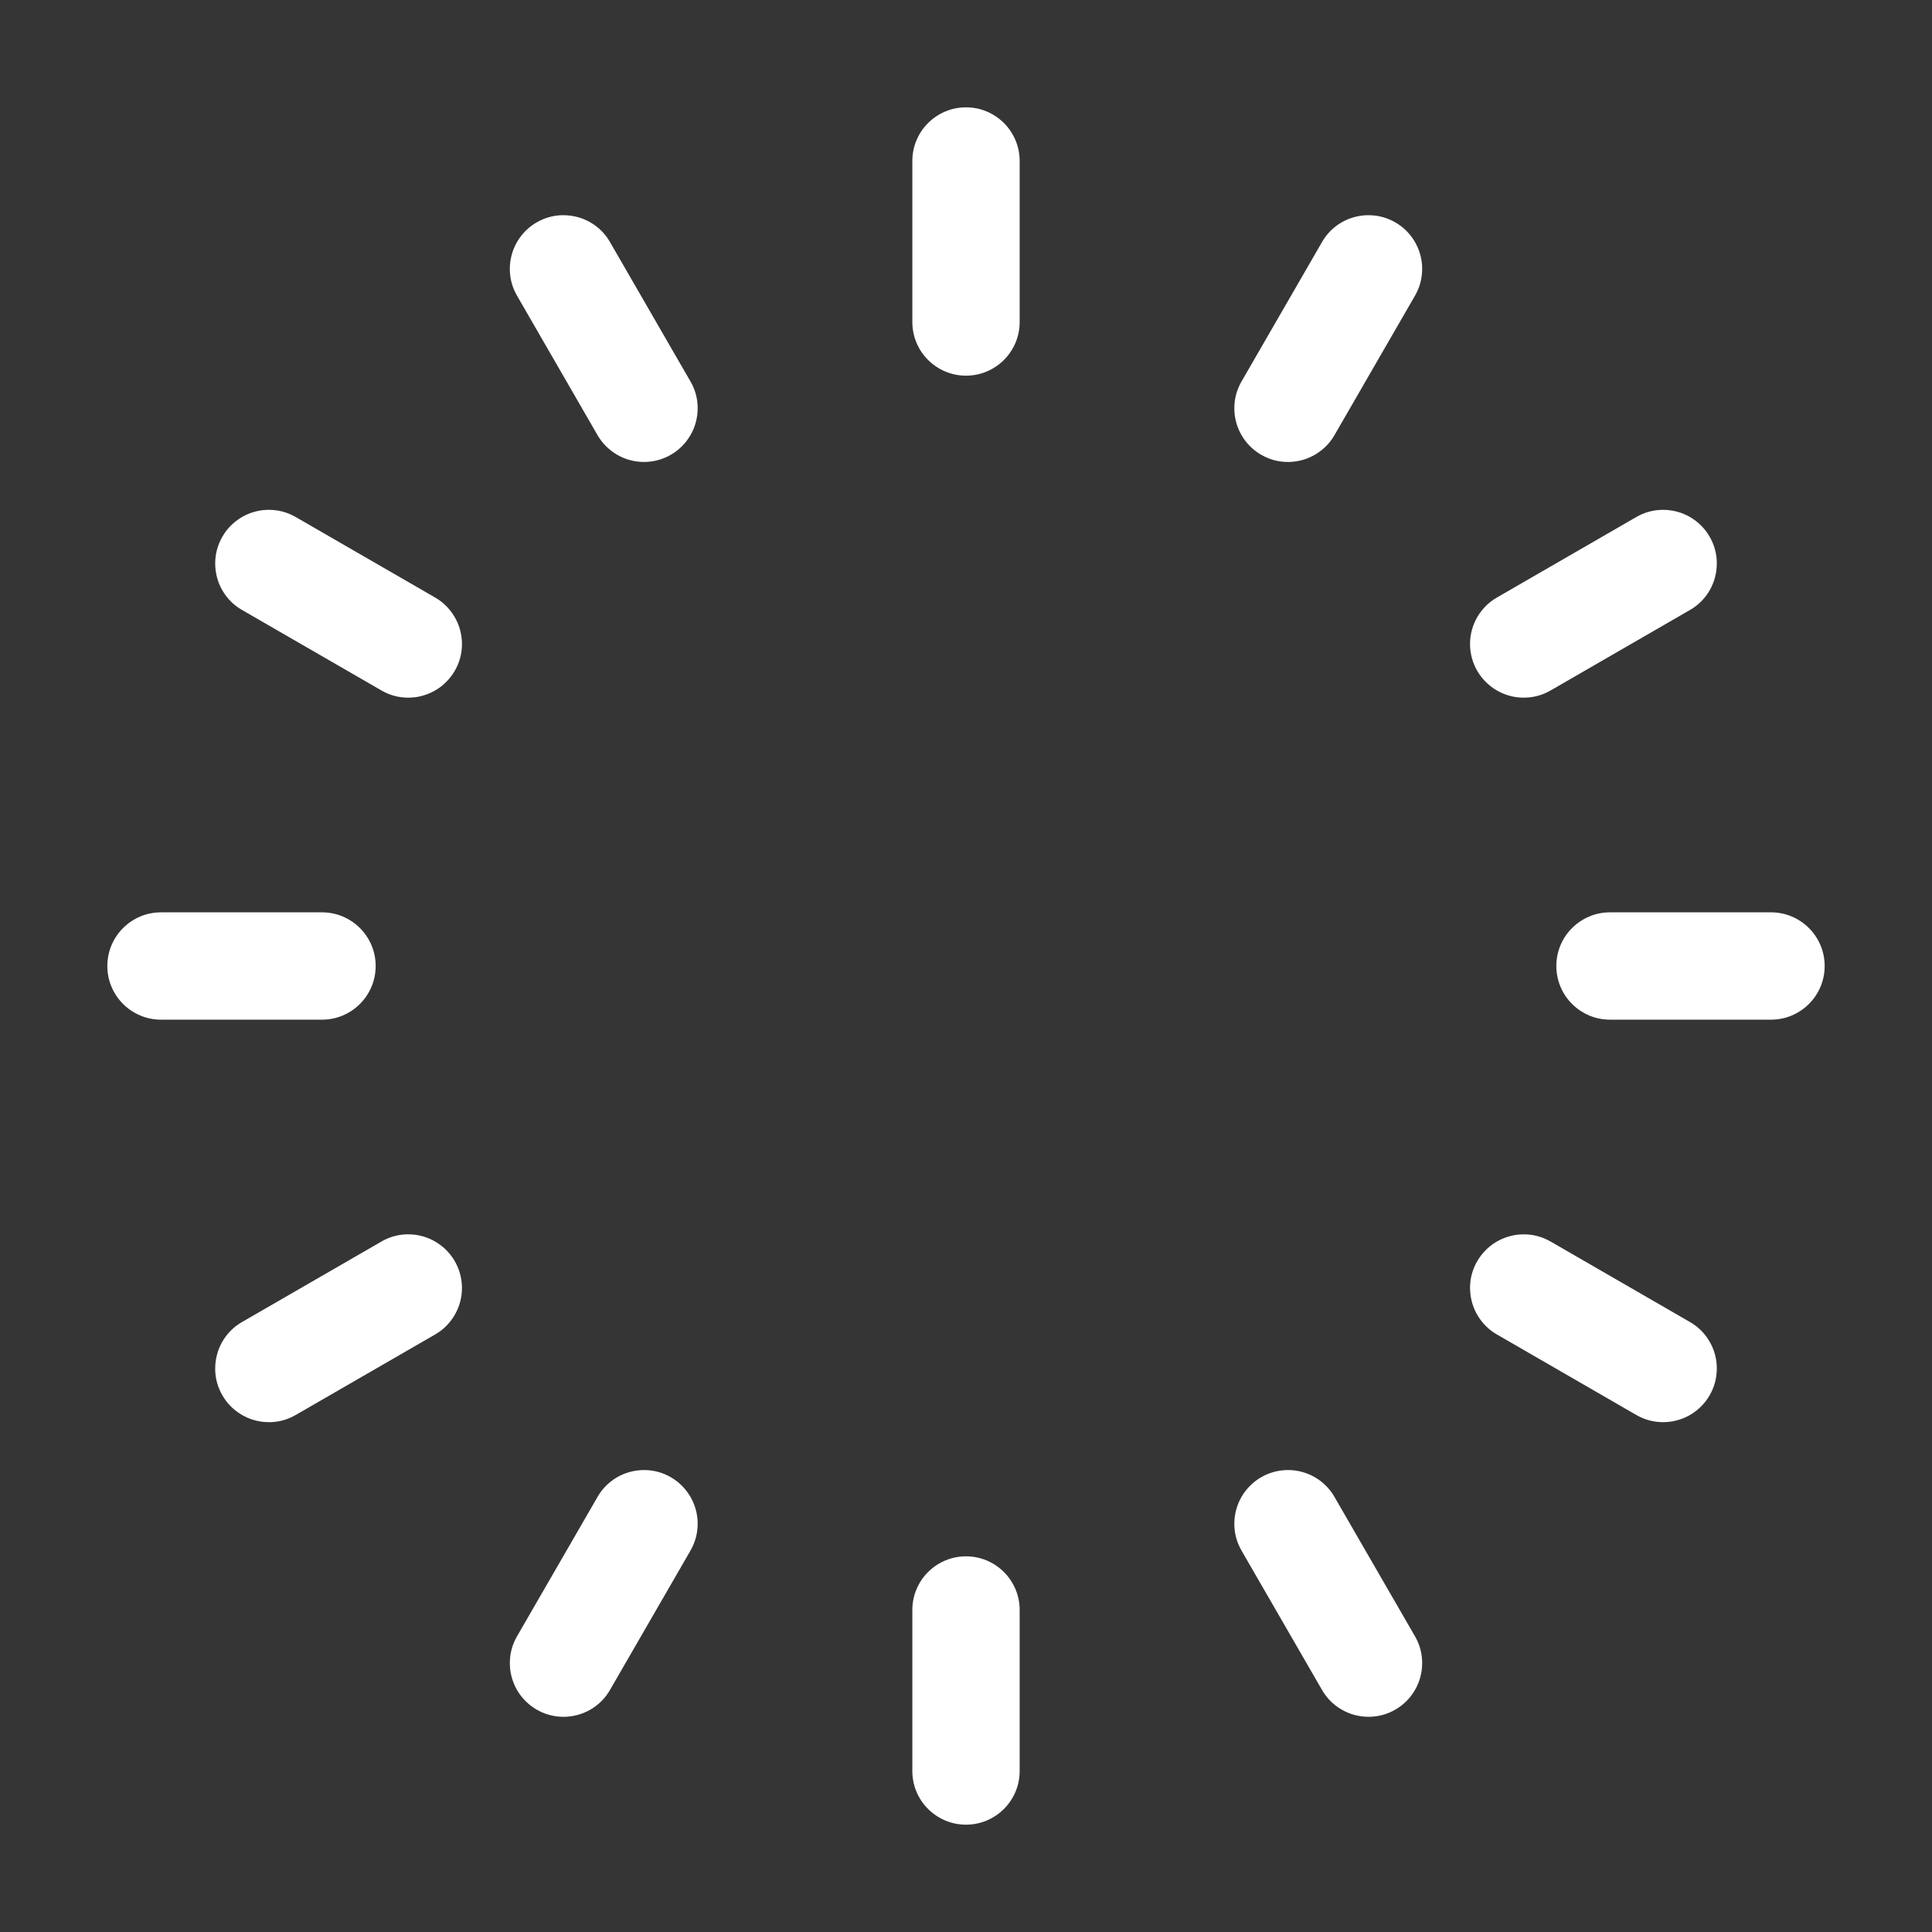 <svg xmlns="http://www.w3.org/2000/svg" xmlns:xlink="http://www.w3.org/1999/xlink" fill="none" version="1.1" width="36" height="36" viewBox="0 0 36 36"><rect x="0" y="0" width="36" height="36" fill="#333333" stroke="none"/><defs><clipPath id="master_svg0_34_51786"><rect x="0" y="0" width="36" height="36" rx="0"/></clipPath></defs><g clip-path="url(#master_svg0_34_51786)"><g><rect x="0" y="0" width="36" height="36" rx="0" fill="#FFFFFF" fill-opacity="0.01"/></g><g><path d="M17,3L17,6Q17,6.098,17.019,6.195Q17.038,6.292,17.076,6.383Q17.114,6.474,17.168,6.556Q17.223,6.637,17.293,6.707Q17.363,6.777,17.444,6.831Q17.526,6.886,17.617,6.924Q17.708,6.962,17.805,6.981Q17.901,7,18,7Q18.098,7,18.195,6.981Q18.292,6.962,18.383,6.924Q18.474,6.886,18.556,6.831Q18.637,6.777,18.707,6.707Q18.777,6.637,18.831,6.556Q18.886,6.474,18.924,6.383Q18.962,6.292,18.981,6.195Q19,6.098,19,6L19,3Q19,2.902,18.981,2.805Q18.962,2.708,18.924,2.617Q18.886,2.526,18.831,2.444Q18.777,2.363,18.707,2.293Q18.637,2.223,18.556,2.169Q18.474,2.114,18.383,2.076Q18.292,2.038,18.195,2.019Q18.098,2,18,2Q17.901,2,17.805,2.019Q17.708,2.038,17.617,2.076Q17.526,2.114,17.444,2.169Q17.363,2.223,17.293,2.293Q17.223,2.363,17.168,2.444Q17.114,2.526,17.076,2.617Q17.038,2.708,17.019,2.805Q17,2.902,17,3Z" fill-rule="evenodd" fill="#FFFFFF" fill-opacity="1"/></g><g><path d="M24.634,4.51L23.134,7.108Q23,7.34,23,7.608Q23,7.617,23,7.626Q23.002,7.748,23.034,7.867Q23.086,8.059,23.207,8.217Q23.328,8.374,23.5,8.474Q23.732,8.608,24,8.608Q24.009,8.608,24.018,8.608Q24.14,8.605,24.259,8.574Q24.451,8.522,24.609,8.401Q24.767,8.28,24.866,8.108L26.366,5.51Q26.5,5.278,26.5,5.01Q26.5,5.001,26.5,4.992Q26.498,4.869,26.466,4.751Q26.414,4.559,26.293,4.401Q26.172,4.243,26,4.144Q25.768,4.01,25.5,4.01Q25.491,4.01,25.482,4.01Q25.359,4.012,25.241,4.044Q25.049,4.095,24.891,4.216Q24.733,4.337,24.634,4.51Z" fill-rule="evenodd" fill="#FFFFFF" fill-opacity="1"/></g><g><path d="M27.893,11.134L27.892,11.134Q27.778,11.2,27.685,11.293Q27.592,11.386,27.526,11.5Q27.461,11.614,27.426,11.741Q27.392,11.868,27.392,12Q27.392,12.023,27.393,12.046Q27.405,12.289,27.526,12.5Q27.626,12.672,27.784,12.793Q27.941,12.914,28.134,12.966Q28.261,13,28.392,13Q28.408,13,28.424,12.999Q28.675,12.992,28.892,12.866L28.893,12.866L31.49,11.366Q31.663,11.267,31.784,11.109Q31.905,10.951,31.956,10.759Q31.99,10.632,31.99,10.5Q31.99,10.484,31.99,10.468Q31.982,10.217,31.856,10Q31.791,9.886,31.698,9.793Q31.604,9.7,31.49,9.634Q31.376,9.568,31.249,9.534Q31.122,9.5,30.99,9.5Q30.967,9.5,30.944,9.501Q30.701,9.512,30.49,9.634L27.893,11.134Z" fill-rule="evenodd" fill="#FFFFFF" fill-opacity="1"/></g><g><path d="M33,17L30,17Q29.901,17,29.805,17.019Q29.708,17.038,29.617,17.076Q29.526,17.114,29.444,17.169Q29.363,17.223,29.293,17.293Q29.223,17.363,29.168,17.444Q29.114,17.526,29.076,17.617Q29.038,17.708,29.019,17.805Q29,17.902,29,18Q29,18.098,29.019,18.195Q29.038,18.292,29.076,18.383Q29.114,18.474,29.168,18.556Q29.223,18.637,29.293,18.707Q29.363,18.777,29.444,18.831Q29.526,18.886,29.617,18.924Q29.708,18.962,29.805,18.981Q29.901,19,30,19L33,19Q33.098,19,33.195,18.981Q33.292,18.962,33.383,18.924Q33.474,18.886,33.556,18.831Q33.637,18.777,33.707,18.707Q33.777,18.637,33.831,18.556Q33.886,18.474,33.924,18.383Q33.962,18.292,33.981,18.195Q34,18.098,34,18Q34,17.902,33.981,17.805Q33.962,17.708,33.924,17.617Q33.886,17.526,33.831,17.444Q33.777,17.363,33.707,17.293Q33.637,17.223,33.556,17.169Q33.474,17.114,33.383,17.076Q33.292,17.038,33.195,17.019Q33.098,17,33,17Z" fill-rule="evenodd" fill="#FFFFFF" fill-opacity="1"/></g><g><path d="M28.893,23.134L28.892,23.134Q28.66,23,28.392,23Q28.365,23,28.337,23.002Q28.213,23.008,28.094,23.046Q27.975,23.083,27.869,23.148Q27.762,23.213,27.676,23.303Q27.589,23.392,27.526,23.5Q27.392,23.732,27.392,24Q27.392,24.028,27.394,24.055Q27.401,24.18,27.438,24.299Q27.475,24.418,27.541,24.524Q27.606,24.63,27.695,24.717Q27.784,24.804,27.892,24.866L27.893,24.866L30.49,26.366L30.49,26.366Q30.722,26.5,30.99,26.5Q31.018,26.5,31.046,26.498Q31.17,26.492,31.289,26.454Q31.408,26.417,31.514,26.352Q31.62,26.287,31.707,26.197Q31.794,26.108,31.856,26Q31.99,25.768,31.99,25.5Q31.99,25.472,31.989,25.445Q31.982,25.32,31.945,25.201Q31.908,25.082,31.842,24.976Q31.777,24.87,31.688,24.783Q31.598,24.696,31.49,24.634L28.893,23.134Z" fill-rule="evenodd" fill="#FFFFFF" fill-opacity="1"/></g><g><path d="M24.866,27.893L24.866,27.892Q24.8,27.778,24.707,27.685Q24.614,27.592,24.5,27.526Q24.386,27.46,24.259,27.426Q24.132,27.392,24,27.392Q23.977,27.392,23.954,27.393Q23.711,27.405,23.5,27.526Q23.386,27.592,23.293,27.685Q23.2,27.778,23.134,27.892Q23.068,28.006,23.034,28.134Q23,28.261,23,28.392Q23,28.416,23.001,28.439Q23.012,28.682,23.134,28.892L23.134,28.893L24.634,31.49Q24.7,31.604,24.793,31.698Q24.886,31.791,25,31.856Q25.114,31.922,25.241,31.956Q25.368,31.99,25.5,31.99Q25.523,31.99,25.546,31.989Q25.789,31.978,26,31.856Q26.114,31.791,26.207,31.698Q26.3,31.604,26.366,31.49Q26.432,31.376,26.466,31.249Q26.5,31.122,26.5,30.99Q26.5,30.967,26.499,30.944Q26.488,30.701,26.366,30.49L26.366,30.49L24.866,27.893Z" fill-rule="evenodd" fill="#FFFFFF" fill-opacity="1"/></g><g><path d="M19,33L19,30Q19,29.902,18.981,29.805Q18.962,29.708,18.924,29.617Q18.886,29.526,18.831,29.444Q18.777,29.363,18.707,29.293Q18.637,29.223,18.556,29.169Q18.474,29.114,18.383,29.076Q18.292,29.038,18.195,29.019Q18.098,29,18,29Q17.901,29,17.805,29.019Q17.708,29.038,17.617,29.076Q17.526,29.114,17.444,29.169Q17.363,29.223,17.293,29.293Q17.223,29.363,17.168,29.444Q17.114,29.526,17.076,29.617Q17.038,29.708,17.019,29.805Q17,29.902,17,30L17,33Q17,33.098,17.019,33.195Q17.038,33.292,17.076,33.383Q17.114,33.474,17.168,33.556Q17.223,33.637,17.293,33.707Q17.363,33.777,17.444,33.831Q17.526,33.886,17.617,33.924Q17.708,33.962,17.805,33.981Q17.901,34,18,34Q18.098,34,18.195,33.981Q18.292,33.962,18.383,33.924Q18.474,33.886,18.556,33.831Q18.637,33.777,18.707,33.707Q18.777,33.637,18.831,33.556Q18.886,33.474,18.924,33.383Q18.962,33.292,18.981,33.195Q19,33.098,19,33Z" fill-rule="evenodd" fill="#FFFFFF" fill-opacity="1"/></g><g><path d="M12.866,28.893L12.866,28.892Q13,28.66,13,28.392Q13,28.383,13,28.374Q12.998,28.252,12.966,28.134Q12.914,27.941,12.793,27.784Q12.672,27.626,12.5,27.526Q12.268,27.392,12,27.392Q11.972,27.392,11.945,27.394Q11.82,27.401,11.701,27.438Q11.582,27.475,11.476,27.54Q11.37,27.606,11.283,27.695Q11.196,27.784,11.134,27.892L11.134,27.893L9.634,30.49Q9.5,30.722,9.5,30.99Q9.5,31.018,9.502,31.046Q9.508,31.17,9.546,31.289Q9.583,31.408,9.648,31.514Q9.713,31.62,9.803,31.707Q9.892,31.794,10,31.856Q10.232,31.99,10.5,31.99Q10.509,31.99,10.518,31.99Q10.64,31.988,10.759,31.956Q10.951,31.905,11.109,31.784Q11.267,31.663,11.366,31.49L12.866,28.893Z" fill-rule="evenodd" fill="#FFFFFF" fill-opacity="1"/></g><g><path d="M5.51,26.366L8.108,24.866Q8.28,24.767,8.401,24.609Q8.522,24.451,8.574,24.259Q8.608,24.132,8.608,24Q8.608,23.984,8.607,23.968Q8.599,23.717,8.474,23.5Q8.374,23.328,8.216,23.207Q8.059,23.086,7.866,23.034Q7.739,23,7.608,23Q7.592,23,7.576,23Q7.325,23.008,7.108,23.134L4.51,24.634Q4.337,24.733,4.216,24.891Q4.095,25.049,4.044,25.241Q4.01,25.368,4.01,25.5Q4.01,25.516,4.01,25.532Q4.018,25.783,4.144,26Q4.243,26.172,4.401,26.293Q4.559,26.414,4.751,26.466Q4.878,26.5,5.01,26.5Q5.025,26.5,5.041,26.5Q5.292,26.492,5.51,26.366Z" fill-rule="evenodd" fill="#FFFFFF" fill-opacity="1"/></g><g><path d="M3,19L6,19Q6.098,19,6.195,18.981Q6.292,18.962,6.383,18.924Q6.474,18.886,6.556,18.831Q6.637,18.777,6.707,18.707Q6.777,18.637,6.831,18.556Q6.886,18.474,6.924,18.383Q6.962,18.292,6.981,18.195Q7,18.098,7,18Q7,17.902,6.981,17.805Q6.962,17.708,6.924,17.617Q6.886,17.526,6.831,17.444Q6.777,17.363,6.707,17.293Q6.637,17.223,6.556,17.169Q6.474,17.114,6.383,17.076Q6.292,17.038,6.195,17.019Q6.098,17,6,17L3,17Q2.902,17,2.805,17.019Q2.708,17.038,2.617,17.076Q2.526,17.114,2.444,17.169Q2.363,17.223,2.293,17.293Q2.223,17.363,2.169,17.444Q2.114,17.526,2.076,17.617Q2.038,17.708,2.019,17.805Q2,17.902,2,18Q2,18.098,2.019,18.195Q2.038,18.292,2.076,18.383Q2.114,18.474,2.169,18.556Q2.223,18.637,2.293,18.707Q2.363,18.777,2.444,18.831Q2.526,18.886,2.617,18.924Q2.708,18.962,2.805,18.981Q2.902,19,3,19Z" fill-rule="evenodd" fill="#FFFFFF" fill-opacity="1"/></g><g><path d="M4.51,11.366L7.108,12.866Q7.34,13,7.608,13Q7.635,13,7.663,12.998Q7.787,12.992,7.906,12.954Q8.025,12.917,8.131,12.852Q8.238,12.787,8.324,12.697Q8.411,12.608,8.474,12.5Q8.608,12.268,8.608,12Q8.608,11.972,8.606,11.945Q8.599,11.82,8.562,11.701Q8.525,11.582,8.459,11.476Q8.394,11.37,8.305,11.283Q8.216,11.196,8.108,11.134L5.51,9.634Q5.278,9.5,5.01,9.5Q5.001,9.5,4.992,9.5Q4.869,9.502,4.751,9.534Q4.559,9.586,4.401,9.707Q4.243,9.828,4.144,10Q4.01,10.232,4.01,10.5Q4.01,10.509,4.01,10.518Q4.012,10.64,4.044,10.759Q4.095,10.951,4.216,11.109Q4.337,11.267,4.51,11.366Z" fill-rule="evenodd" fill="#FFFFFF" fill-opacity="1"/></g><g><path d="M9.634,5.51L11.134,8.108Q11.2,8.222,11.293,8.315Q11.386,8.408,11.5,8.474Q11.614,8.54,11.741,8.574Q11.868,8.608,12,8.608Q12.023,8.608,12.046,8.607Q12.289,8.595,12.5,8.474Q12.614,8.408,12.707,8.315Q12.8,8.222,12.866,8.108Q12.932,7.994,12.966,7.867Q13,7.739,13,7.608Q13,7.585,12.999,7.561Q12.988,7.318,12.866,7.108L11.366,4.51Q11.267,4.337,11.109,4.216Q10.951,4.095,10.759,4.044Q10.632,4.01,10.5,4.01Q10.484,4.01,10.468,4.01Q10.217,4.018,10,4.144Q9.828,4.243,9.707,4.401Q9.586,4.559,9.534,4.751Q9.5,4.878,9.5,5.01Q9.5,5.026,9.5,5.041Q9.508,5.292,9.634,5.51Z" fill-rule="evenodd" fill="#FFFFFF" fill-opacity="1"/></g></g></svg>